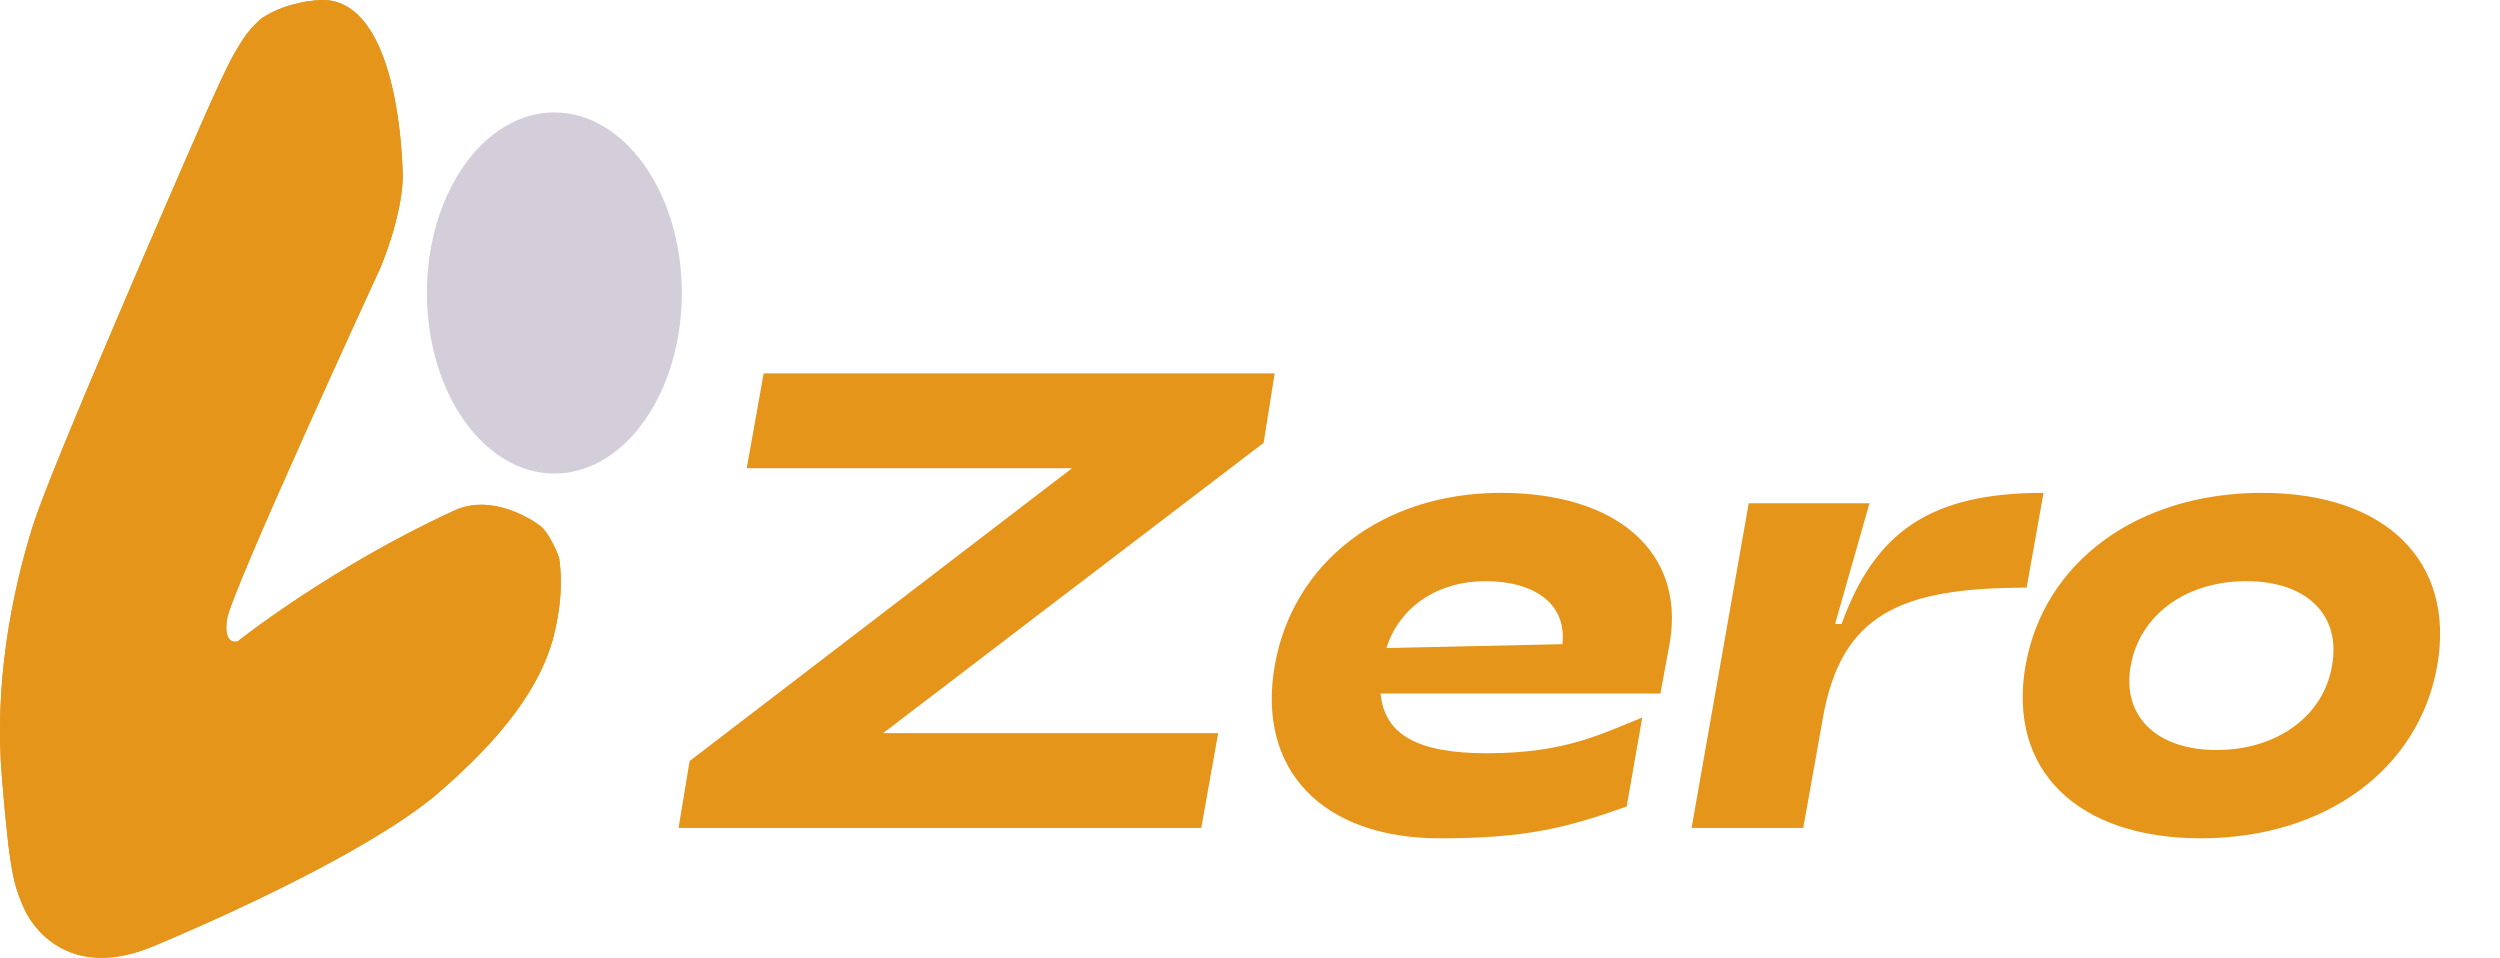 <svg width="154" height="59" viewBox="0 0 154 59" fill="none" xmlns="http://www.w3.org/2000/svg">
<path d="M41.8 51H74L75.04 45.16H54.4L77.84 27.28L78.52 23H47.04L46 28.84H66.04L42.48 46.88L41.8 51ZM88.684 51.64C94.004 51.64 96.484 51 100.204 49.68L101.164 44.2C98.724 45.16 96.484 46.4 91.604 46.4C87.284 46.4 85.284 45.24 85.044 42.72H102.284L102.884 39.44C103.724 34 99.604 30.36 92.444 30.36C85.204 30.36 79.644 34.6 78.524 41C77.404 47.4 81.444 51.64 88.684 51.64ZM85.404 39.92C86.244 37.28 88.684 35.8 91.484 35.8C94.484 35.8 96.524 37.16 96.244 39.68L85.404 39.92ZM104.201 51H111.081L112.281 44.28C113.401 37.84 117.041 36.2 124.841 36.2L125.881 30.36C119.001 30.36 115.521 32.68 113.441 38.44H113.041L115.161 31H107.721L104.201 51ZM135.574 51.64C143.214 51.64 149.014 47.4 150.134 41C151.254 34.6 146.974 30.36 139.334 30.36C131.694 30.36 125.894 34.6 124.774 41C123.654 47.4 127.934 51.64 135.574 51.64ZM136.534 46.2C132.854 46.2 130.694 44.12 131.254 41C131.814 37.88 134.654 35.8 138.374 35.8C142.094 35.8 144.214 37.88 143.654 41C143.134 44.12 140.254 46.2 136.534 46.2Z" fill="#E6951B"/>
<path d="M33.301 32.411C32.981 32.172 32.604 31.933 32.171 31.729C30.966 31.149 29.403 30.79 28.01 31.439C20.384 34.935 14.641 39.507 14.641 39.507C14.641 39.507 13.738 39.814 13.982 38.142C14.227 36.454 23.416 16.53 23.416 16.53C23.416 16.53 24.734 13.493 24.809 10.969C24.809 10.969 24.809 0.307 20.045 0C19.951 0 19.857 0 19.763 0C19.763 0 19.386 0.017 18.822 0.102C18.671 0.119 18.52 0.154 18.351 0.205C17.861 0.307 17.315 0.478 16.769 0.751C16.619 0.819 16.336 0.989 16.167 1.092C16.148 1.109 16.129 1.109 16.129 1.126C16.091 1.143 16.035 1.194 15.997 1.228C15.96 1.262 15.79 1.433 15.715 1.501C15.658 1.569 15.583 1.638 15.508 1.723C15.47 1.774 15.413 1.825 15.376 1.876C15.319 1.945 15.263 2.013 15.206 2.081C14.98 2.354 14.34 3.429 14.152 3.821C14.095 3.923 14.039 4.043 13.982 4.162C13.549 5.049 13.079 6.09 12.646 7.062C11.233 10.269 9.162 15.046 7.223 19.6C4.813 25.229 2.61 30.552 2.045 32.326C1.367 34.475 0.764 36.948 0.388 39.609C0.011 42.271 -0.12 45.102 0.124 47.968C0.237 49.299 0.331 50.356 0.426 51.226C0.727 54.109 0.99 54.843 1.48 55.951C1.819 56.719 2.666 57.947 4.135 58.578C5.396 59.124 7.129 59.244 9.407 58.306C11.158 57.572 13.418 56.583 15.771 55.457C20.064 53.41 24.64 50.902 27.069 48.787C30.834 45.512 33.395 42.339 34.186 38.859C34.431 37.767 34.562 36.71 34.544 35.737C34.544 35.277 34.506 34.833 34.45 34.424C34.355 34.014 33.753 32.752 33.301 32.411Z" fill="#E6951B"/>
<path d="M33.301 32.411C32.981 32.172 32.604 31.933 32.171 31.729C30.966 31.149 29.403 30.79 28.01 31.439C20.384 34.935 14.641 39.507 14.641 39.507C14.641 39.507 13.738 39.814 13.982 38.142C14.227 36.454 23.416 16.53 23.416 16.53C23.416 16.53 24.734 13.493 24.809 10.969C24.809 10.969 24.809 0.307 20.045 0C19.951 0 19.857 0 19.763 0C19.763 0 19.386 0.017 18.822 0.102C18.671 0.119 18.52 0.154 18.351 0.205C17.861 0.307 17.315 0.478 16.769 0.751C16.619 0.819 16.336 0.989 16.167 1.092C16.148 1.109 16.129 1.109 16.129 1.126C16.091 1.143 16.035 1.194 15.997 1.228C15.96 1.262 15.79 1.433 15.715 1.501C15.658 1.569 15.583 1.638 15.508 1.723C15.47 1.774 15.413 1.825 15.376 1.876C15.319 1.945 15.263 2.013 15.206 2.081C14.98 2.354 14.34 3.429 14.152 3.821C14.095 3.923 14.039 4.043 13.982 4.162C13.549 5.049 13.079 6.09 12.646 7.062C11.233 10.269 9.162 15.046 7.223 19.6C4.813 25.229 2.61 30.552 2.045 32.326C1.367 34.475 0.764 36.948 0.388 39.609C0.011 42.271 -0.12 45.102 0.124 47.968C0.237 49.299 0.331 50.356 0.426 51.226C0.727 54.109 0.99 54.843 1.48 55.951C1.819 56.719 2.666 57.947 4.135 58.578C5.396 59.124 7.129 59.244 9.407 58.306C11.158 57.572 13.418 56.583 15.771 55.457C20.064 53.41 24.64 50.902 27.069 48.787C30.834 45.512 33.395 42.339 34.186 38.859C34.431 37.767 34.562 36.71 34.544 35.737C34.544 35.277 34.506 34.833 34.45 34.424C34.355 34.014 33.753 32.752 33.301 32.411Z" fill="#E6951B"/>
<path d="M34.149 29.17C38.485 29.17 42 24.19 42 18.048C42 11.905 38.485 6.926 34.149 6.926C29.812 6.926 26.297 11.905 26.297 18.048C26.297 24.19 29.812 29.17 34.149 29.17Z" fill="#D3CED9"/>
</svg>
